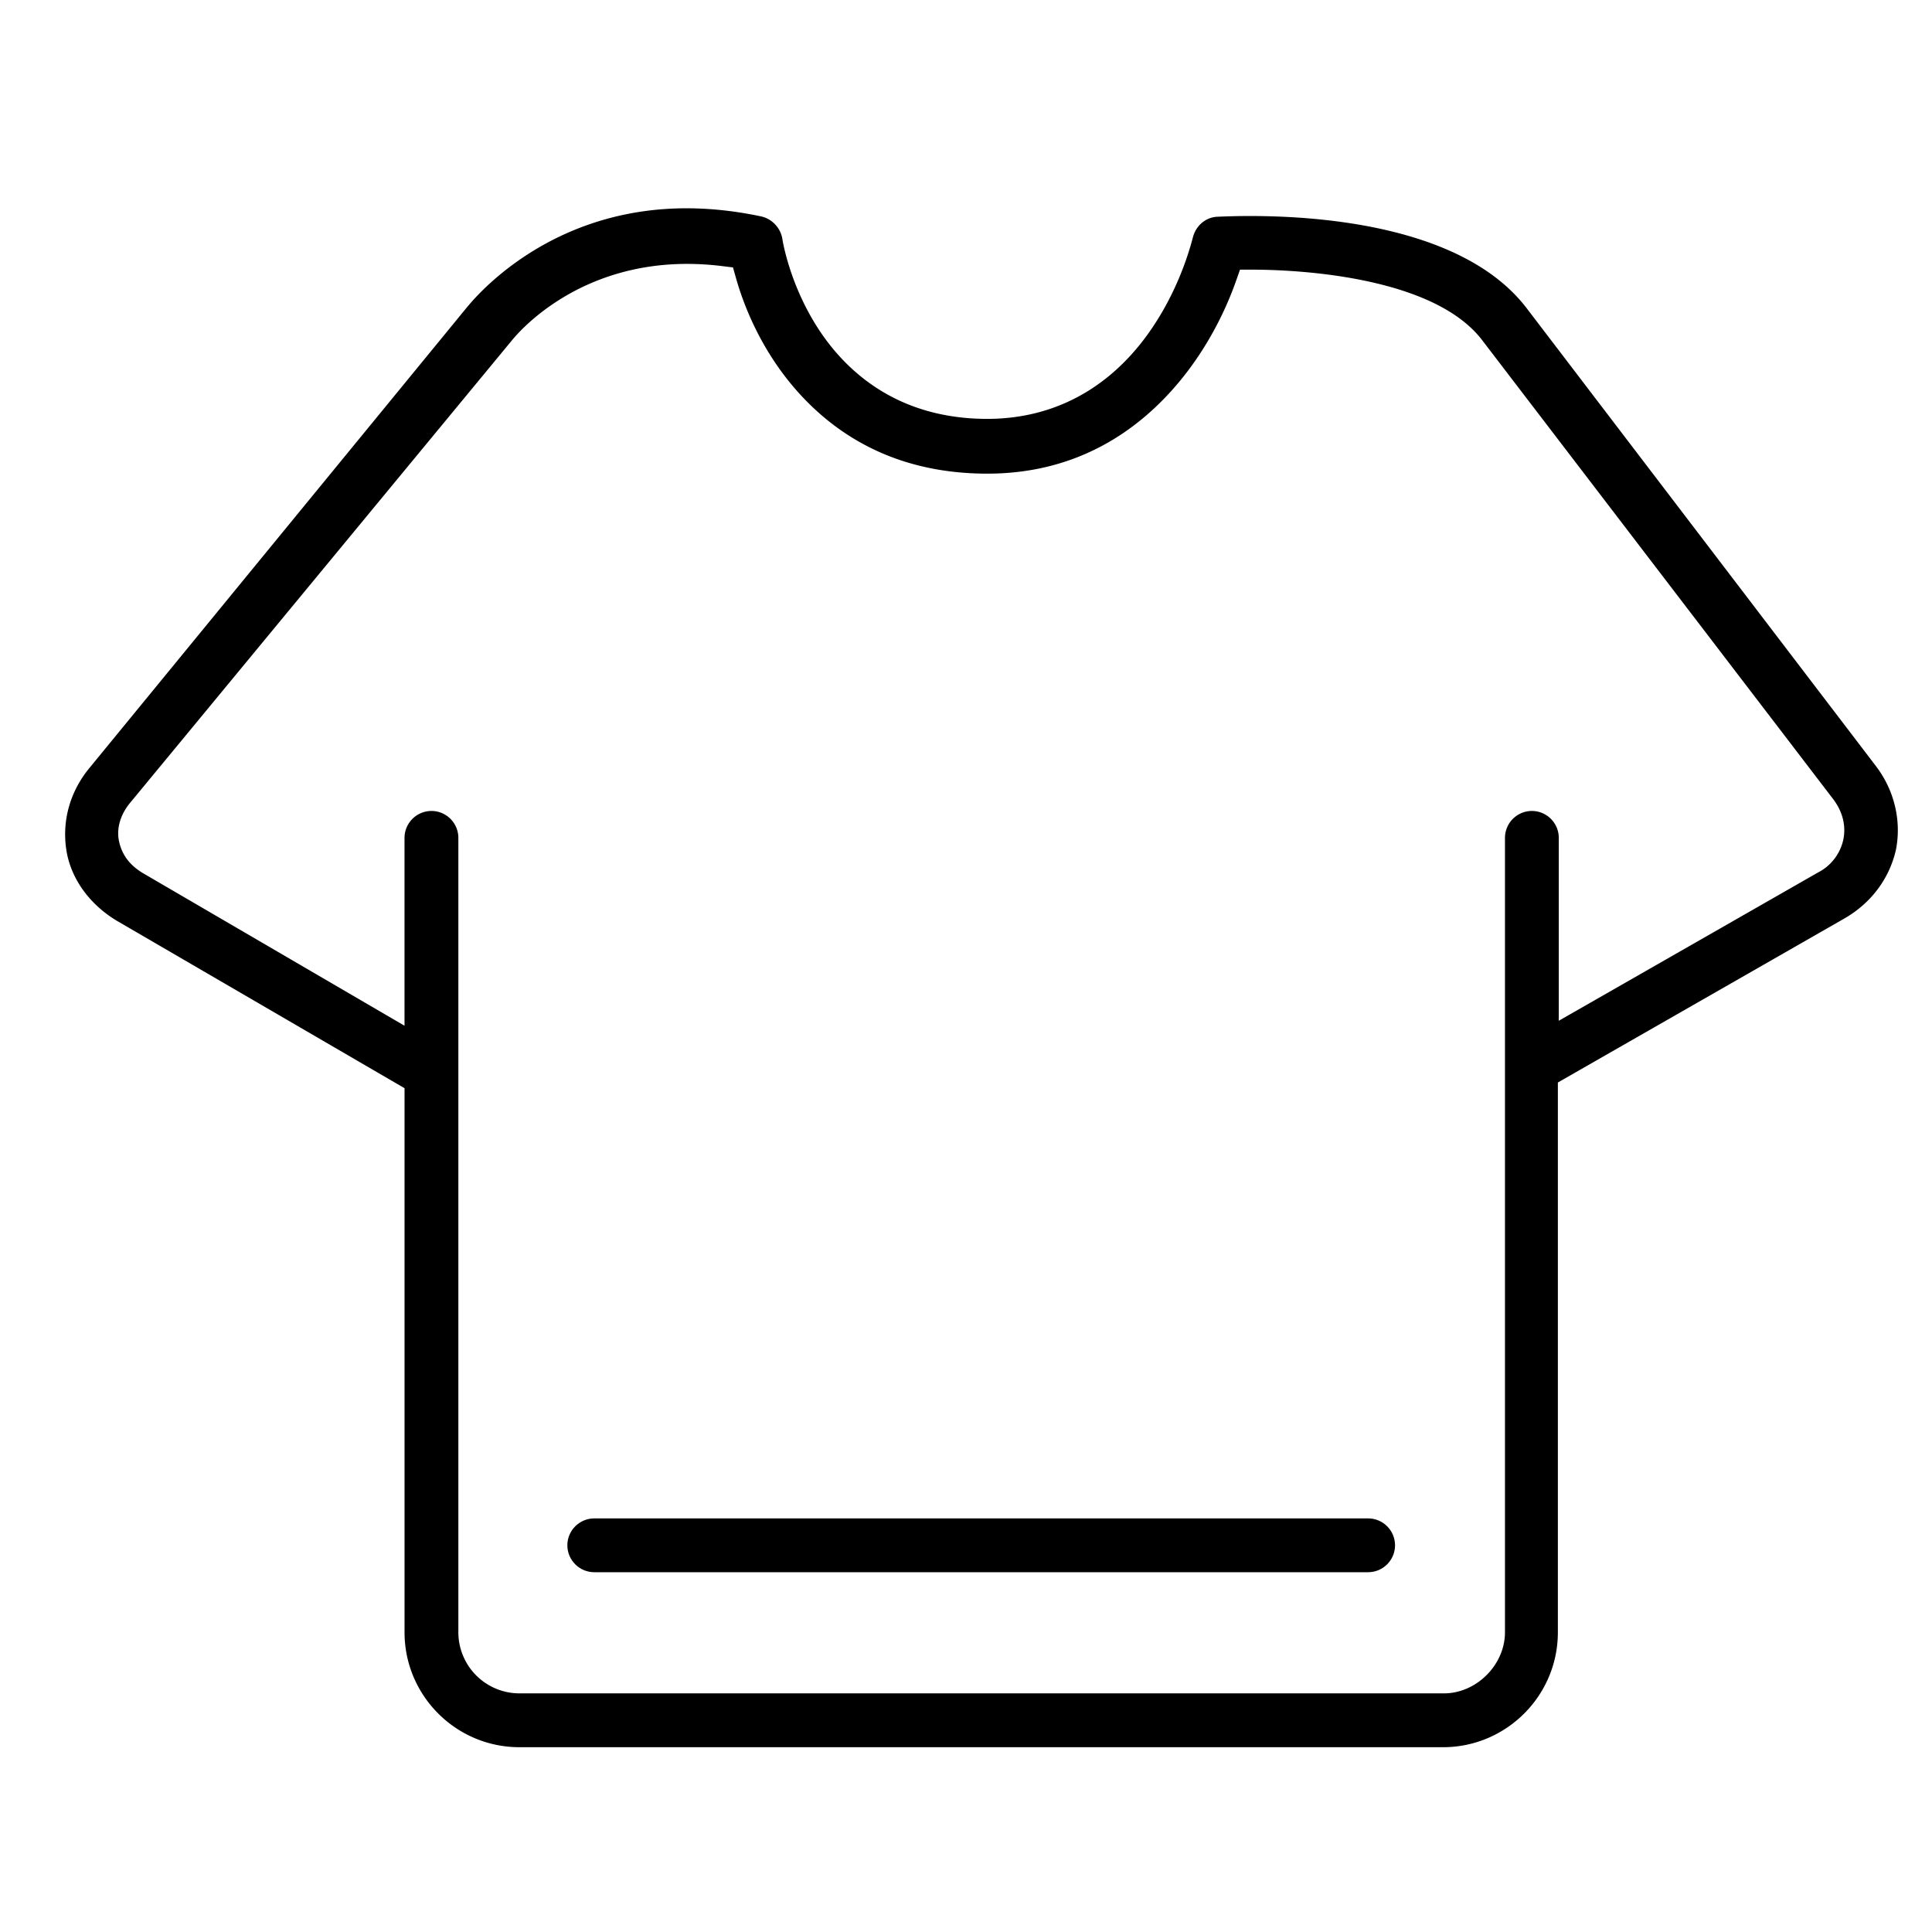 <?xml version="1.0" standalone="no"?><!DOCTYPE svg PUBLIC "-//W3C//DTD SVG 1.1//EN" "http://www.w3.org/Graphics/SVG/1.1/DTD/svg11.dtd"><svg t="1610089598225" class="icon" viewBox="0 0 1024 1024" version="1.1" xmlns="http://www.w3.org/2000/svg" p-id="1095" xmlns:xlink="http://www.w3.org/1999/xlink" width="200" height="200"><defs><style type="text/css"></style></defs><path d="M275.297 926.054c-33.572 0-60.882-27.31-60.882-60.887V576.768L61.681 487.89c-14.356-8.724-23.982-22.149-26.435-36.854-2.58-15.877 1.828-31.611 12.411-44.298l200.335-244.475c0.169-0.184 0.358-0.41 0.589-0.676 10.204-12.006 48.676-51.19 115.282-51.19 12.769 0 26.056 1.444 39.501 4.296 5.734 1.203 10.378 6.103 11.295 11.904 0.041 0.276 3.707 24.602 19.814 48.794 14.162 21.268 41.062 46.623 88.806 46.623 34.621 0 64.108-15.616 85.279-45.169 14.049-19.615 20.762-39.941 23.511-50.314l0.164-0.614c1.577-6.303 6.794-10.752 12.984-11.039l1.034-0.041c3.026-0.118 8.658-0.343 16.256-0.343 40.852 0 114.243 6.354 146.693 48.911l184.996 242.529c9.779 12.759 13.691 28.897 10.732 44.278-3.466 15.468-13.189 28.457-27.397 36.628l-151.828 86.912v291.42c0 33.577-27.315 60.887-60.887 60.887H275.297z m-46.618-496.23a14.28 14.28 0 0 1 14.259 14.269v421.074a32.394 32.394 0 0 0 32.353 32.353h490.015c17.239 0 32.358-15.119 32.358-32.353V444.093a14.285 14.285 0 0 1 14.259-14.269 14.285 14.285 0 0 1 14.264 14.269v96.932l137.37-78.572a25.697 25.697 0 0 0 13.425-17.377l0.036-0.164c1.5-7.496-0.466-15.027-5.688-21.745l-185.446-242.468c-10.522-14.029-29.916-24.402-57.651-30.843-26.931-6.257-54.149-6.932-64.599-6.932h-6.41l-2.125 6.047c-5.279 15.017-17.92 43.735-43.264 67.369-24.694 23.03-54.497 34.703-88.561 34.703-36.905 0-68.111-11.924-92.764-35.436-25.18-24.018-36.106-52.961-40.376-68.081l-1.633-5.786-5.97-0.732a151.88 151.88 0 0 0-18.324-1.137c-56.52 0-87.122 33.556-92.682 40.284L69.499 424.863c-5.622 6.472-7.936 14.182-6.38 21.192 1.572 7.091 5.693 12.554 12.6 16.701l138.685 80.901V444.093a14.295 14.295 0 0 1 14.275-14.269" p-id="1096"></path><path d="M314.977 833.306c-7.869 0-14.269-6.395-14.269-14.259s6.4-14.264 14.269-14.264h410.163c7.864 0 14.259 6.4 14.259 14.264s-6.395 14.259-14.259 14.259h-410.163z" p-id="1097"></path></svg>